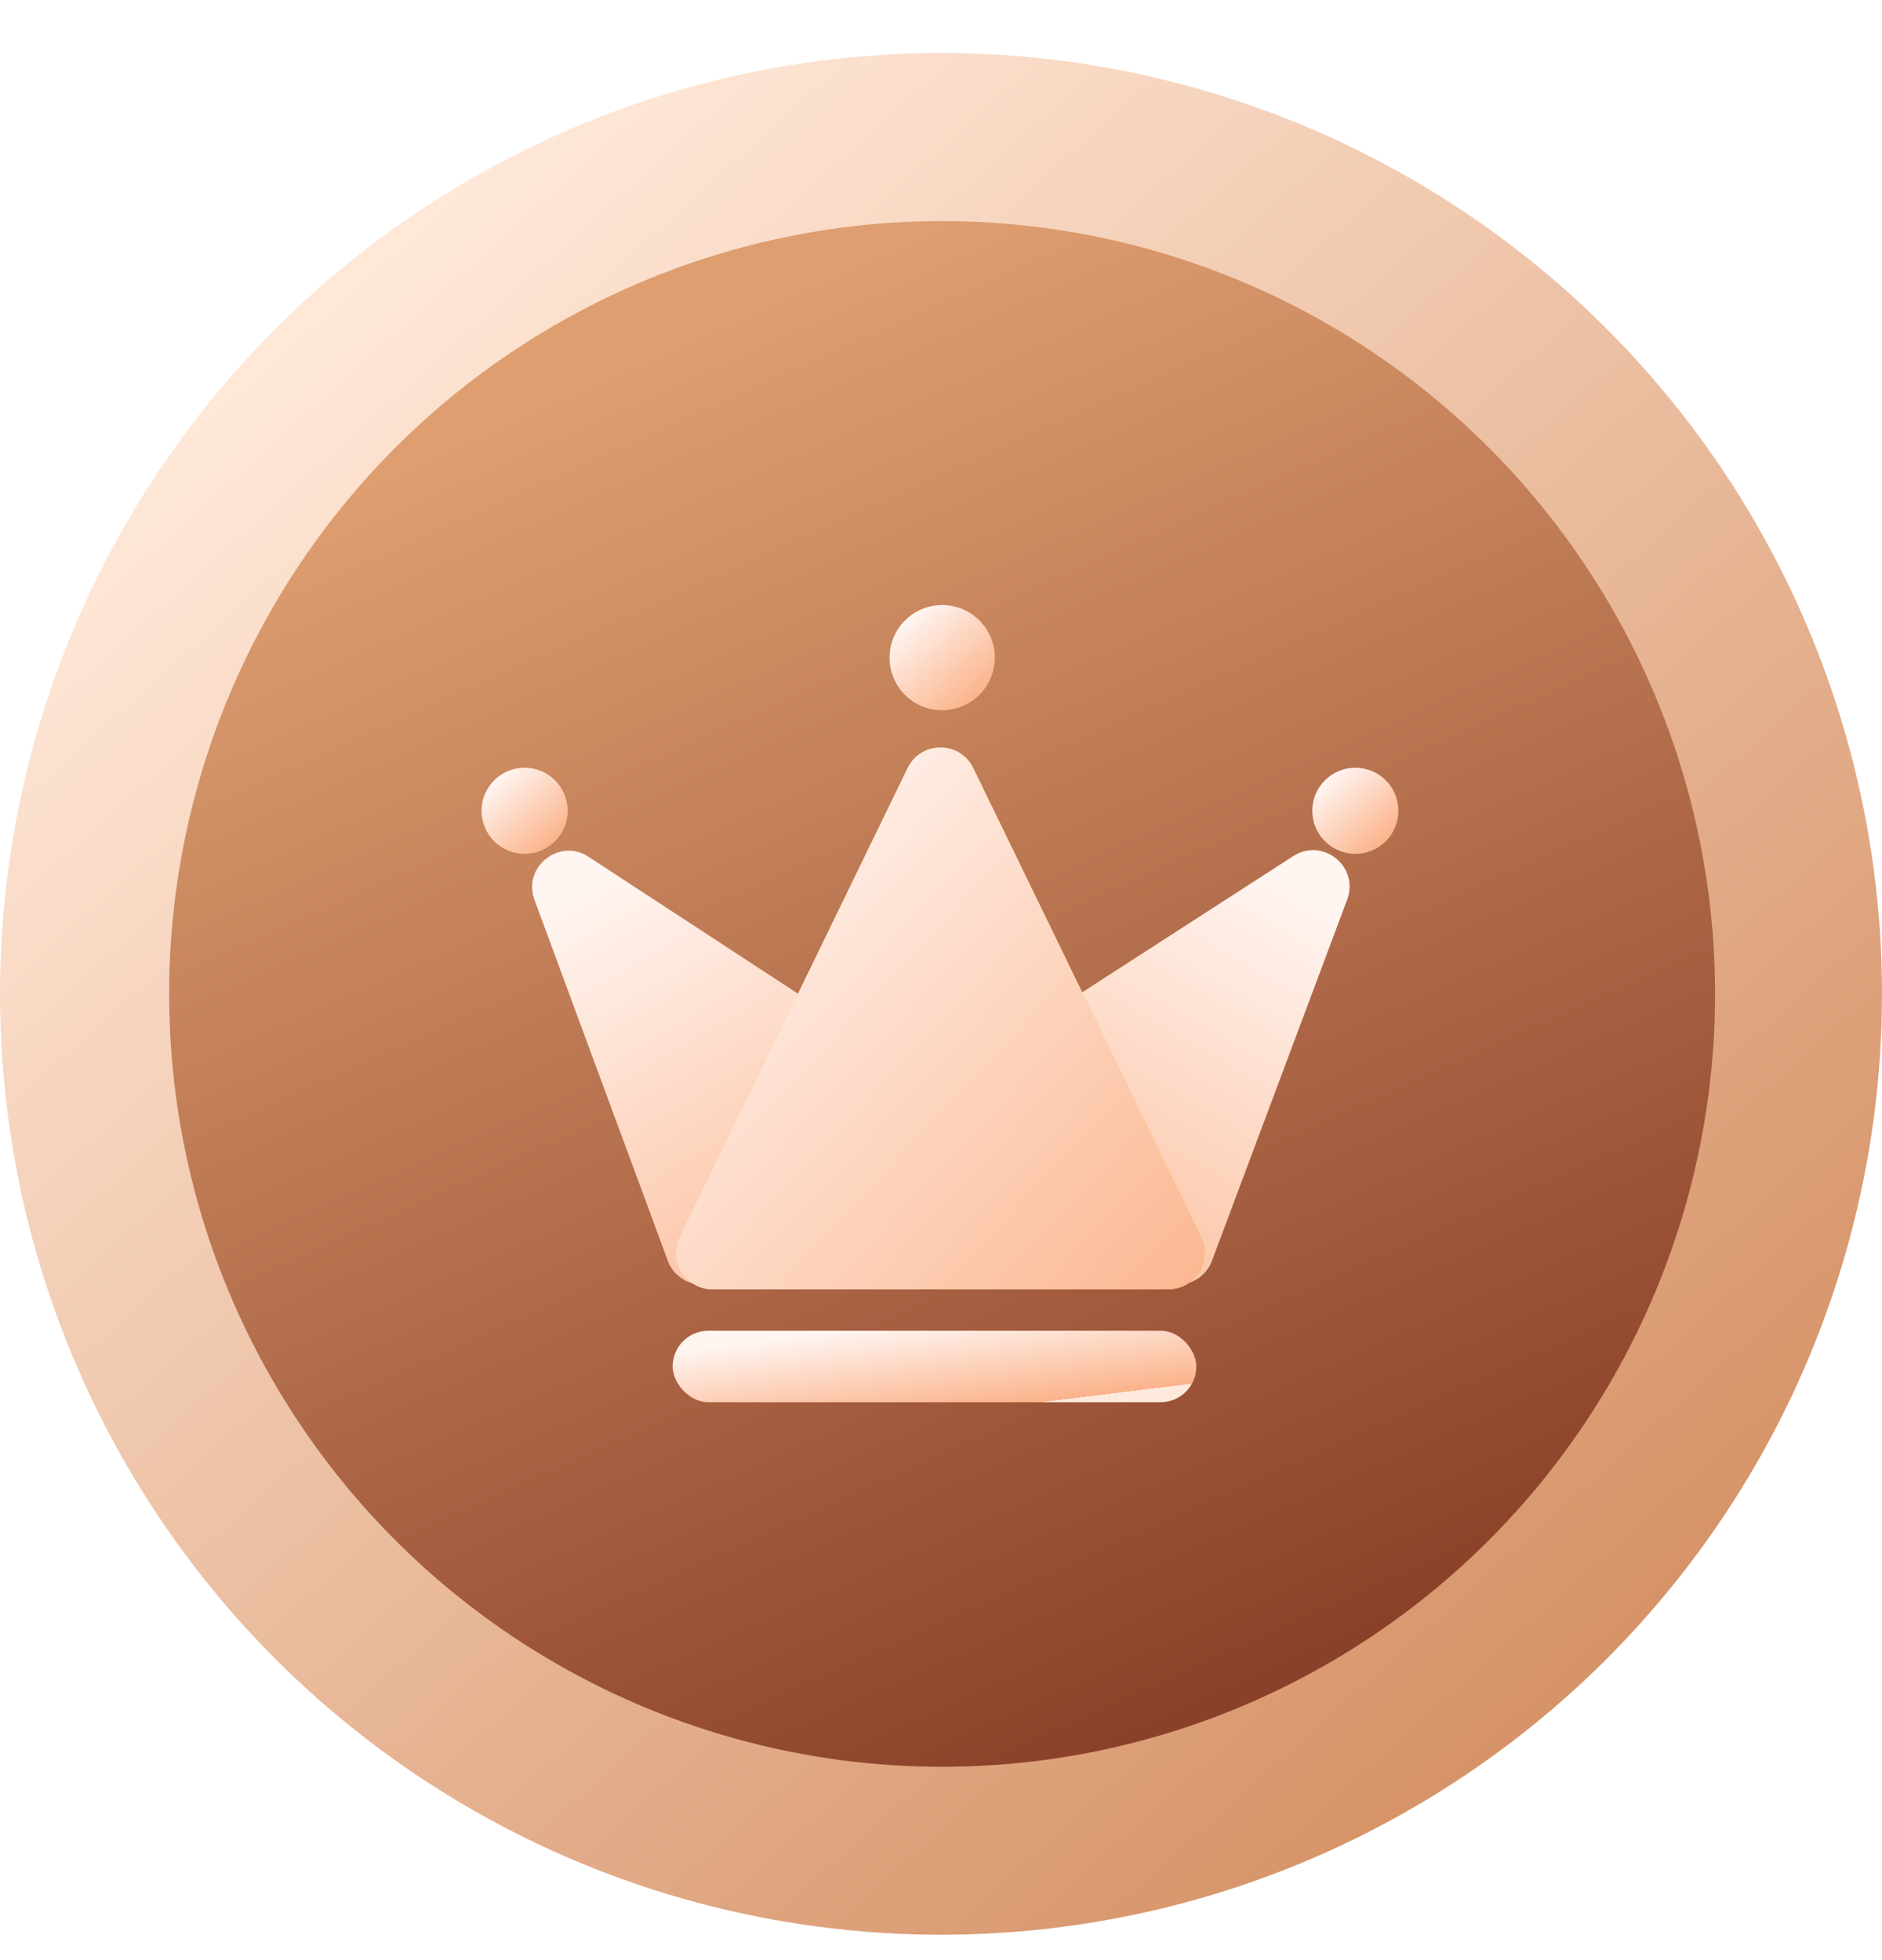 <svg width="24" height="25" viewBox="0 0 24 25" fill="none" xmlns="http://www.w3.org/2000/svg">
<ellipse cx="12" cy="12.676" rx="12" ry="12" fill="url(#paint0_linear_2766_25703)"/>
<ellipse cx="12.014" cy="12.677" rx="9.857" ry="9.857" fill="url(#paint1_linear_2766_25703)"/>
<g filter="url(#filter0_d_2766_25703)">
<path d="M6.816 11.168C6.661 10.748 7.131 10.373 7.506 10.618L14.544 15.22C14.931 15.473 14.752 16.074 14.29 16.074H8.952C8.758 16.074 8.584 15.953 8.516 15.77L6.816 11.168Z" fill="url(#paint2_linear_2766_25703)"/>
<path d="M17.18 11.163C17.337 10.743 16.869 10.366 16.492 10.609L9.352 15.218C8.963 15.47 9.141 16.074 9.605 16.074H15.02C15.214 16.074 15.387 15.953 15.455 15.772L17.18 11.163Z" fill="url(#paint3_linear_2766_25703)"/>
<path d="M11.575 9.486C11.745 9.137 12.242 9.137 12.411 9.486L15.316 15.466C15.466 15.774 15.241 16.134 14.898 16.134H9.088C8.745 16.134 8.52 15.774 8.67 15.466L11.575 9.486Z" fill="url(#paint4_linear_2766_25703)"/>
<path d="M11.575 9.486C11.745 9.137 12.242 9.137 12.411 9.486L15.316 15.466C15.466 15.774 15.241 16.134 14.898 16.134H9.088C8.745 16.134 8.52 15.774 8.67 15.466L11.575 9.486Z" fill="url(#paint5_linear_2766_25703)"/>
<ellipse cx="12.015" cy="8.078" rx="0.671" ry="0.671" fill="url(#paint6_linear_2766_25703)"/>
<ellipse cx="6.69" cy="10.031" rx="0.549" ry="0.549" fill="url(#paint7_linear_2766_25703)"/>
<ellipse cx="17.284" cy="10.031" rx="0.549" ry="0.549" fill="url(#paint8_linear_2766_25703)"/>
<rect x="8.578" y="16.663" width="6.678" height="0.911" rx="0.455" fill="url(#paint9_linear_2766_25703)"/>
</g>
<defs>
<filter id="filter0_d_2766_25703" x="5.831" y="7.407" width="12.315" height="10.787" filterUnits="userSpaceOnUse" color-interpolation-filters="sRGB">
<feFlood flood-opacity="0" result="BackgroundImageFix"/>
<feColorMatrix in="SourceAlpha" type="matrix" values="0 0 0 0 0 0 0 0 0 0 0 0 0 0 0 0 0 0 127 0" result="hardAlpha"/>
<feOffset dy="0.31"/>
<feGaussianBlur stdDeviation="0.155"/>
<feComposite in2="hardAlpha" operator="out"/>
<feColorMatrix type="matrix" values="0 0 0 0 0.358 0 0 0 0 0.194 0 0 0 0 0 0 0 0 1 0"/>
<feBlend mode="normal" in2="BackgroundImageFix" result="effect1_dropShadow_2766_25703"/>
<feBlend mode="normal" in="SourceGraphic" in2="effect1_dropShadow_2766_25703" result="shape"/>
</filter>
<linearGradient id="paint0_linear_2766_25703" x1="4.308" y1="3.753" x2="20.308" y2="21.599" gradientUnits="userSpaceOnUse">
<stop stop-color="#FFE8D8"/>
<stop offset="1" stop-color="#D69266"/>
</linearGradient>
<linearGradient id="paint1_linear_2766_25703" x1="5.49" y1="4.56" x2="13.608" y2="22.535" gradientUnits="userSpaceOnUse">
<stop offset="0.057" stop-color="#DE9E70"/>
<stop offset="1" stop-color="#8B4129"/>
</linearGradient>
<linearGradient id="paint2_linear_2766_25703" x1="8.037" y1="10.646" x2="11.681" y2="16.861" gradientUnits="userSpaceOnUse">
<stop stop-color="#FFF5F1"/>
<stop offset="0" stop-color="#FFF5F1"/>
<stop offset="1" stop-color="#FBB38B"/>
<stop offset="1" stop-color="#FFE9DD"/>
</linearGradient>
<linearGradient id="paint3_linear_2766_25703" x1="15.941" y1="10.646" x2="12.32" y2="16.901" gradientUnits="userSpaceOnUse">
<stop stop-color="#FFF5F1"/>
<stop offset="0" stop-color="#FFF5F1"/>
<stop offset="1" stop-color="#FBB38B"/>
<stop offset="1" stop-color="#FFE9DD"/>
</linearGradient>
<linearGradient id="paint4_linear_2766_25703" x1="10.127" y1="12.491" x2="13.912" y2="12.491" gradientUnits="userSpaceOnUse">
<stop offset="0.497" stop-color="#FCE77B"/>
<stop offset="0.497" stop-color="#FFCC1D"/>
</linearGradient>
<linearGradient id="paint5_linear_2766_25703" x1="9.293" y1="9.909" x2="15.993" y2="16.198" gradientUnits="userSpaceOnUse">
<stop stop-color="#FFF5F1"/>
<stop offset="0" stop-color="#FFF5F1"/>
<stop offset="1" stop-color="#FBB38B"/>
<stop offset="1" stop-color="#FFE9DD"/>
</linearGradient>
<linearGradient id="paint6_linear_2766_25703" x1="11.585" y1="7.579" x2="12.48" y2="8.577" gradientUnits="userSpaceOnUse">
<stop stop-color="#FFF5F1"/>
<stop offset="0" stop-color="#FFF5F1"/>
<stop offset="1" stop-color="#FBB38B"/>
<stop offset="1" stop-color="#FFE9DD"/>
</linearGradient>
<linearGradient id="paint7_linear_2766_25703" x1="6.338" y1="9.623" x2="7.07" y2="10.44" gradientUnits="userSpaceOnUse">
<stop stop-color="#FFF5F1"/>
<stop offset="0" stop-color="#FFF5F1"/>
<stop offset="1" stop-color="#FBB38B"/>
<stop offset="1" stop-color="#FFE9DD"/>
</linearGradient>
<linearGradient id="paint8_linear_2766_25703" x1="16.932" y1="9.623" x2="17.664" y2="10.44" gradientUnits="userSpaceOnUse">
<stop stop-color="#FFF5F1"/>
<stop offset="0" stop-color="#FFF5F1"/>
<stop offset="1" stop-color="#FBB38B"/>
<stop offset="1" stop-color="#FFE9DD"/>
</linearGradient>
<linearGradient id="paint9_linear_2766_25703" x1="9.777" y1="16.78" x2="9.924" y2="17.983" gradientUnits="userSpaceOnUse">
<stop stop-color="#FFF5F1"/>
<stop offset="0" stop-color="#FFF5F1"/>
<stop offset="1" stop-color="#FBB38B"/>
<stop offset="1" stop-color="#FFE9DD"/>
</linearGradient>
</defs>
</svg>
